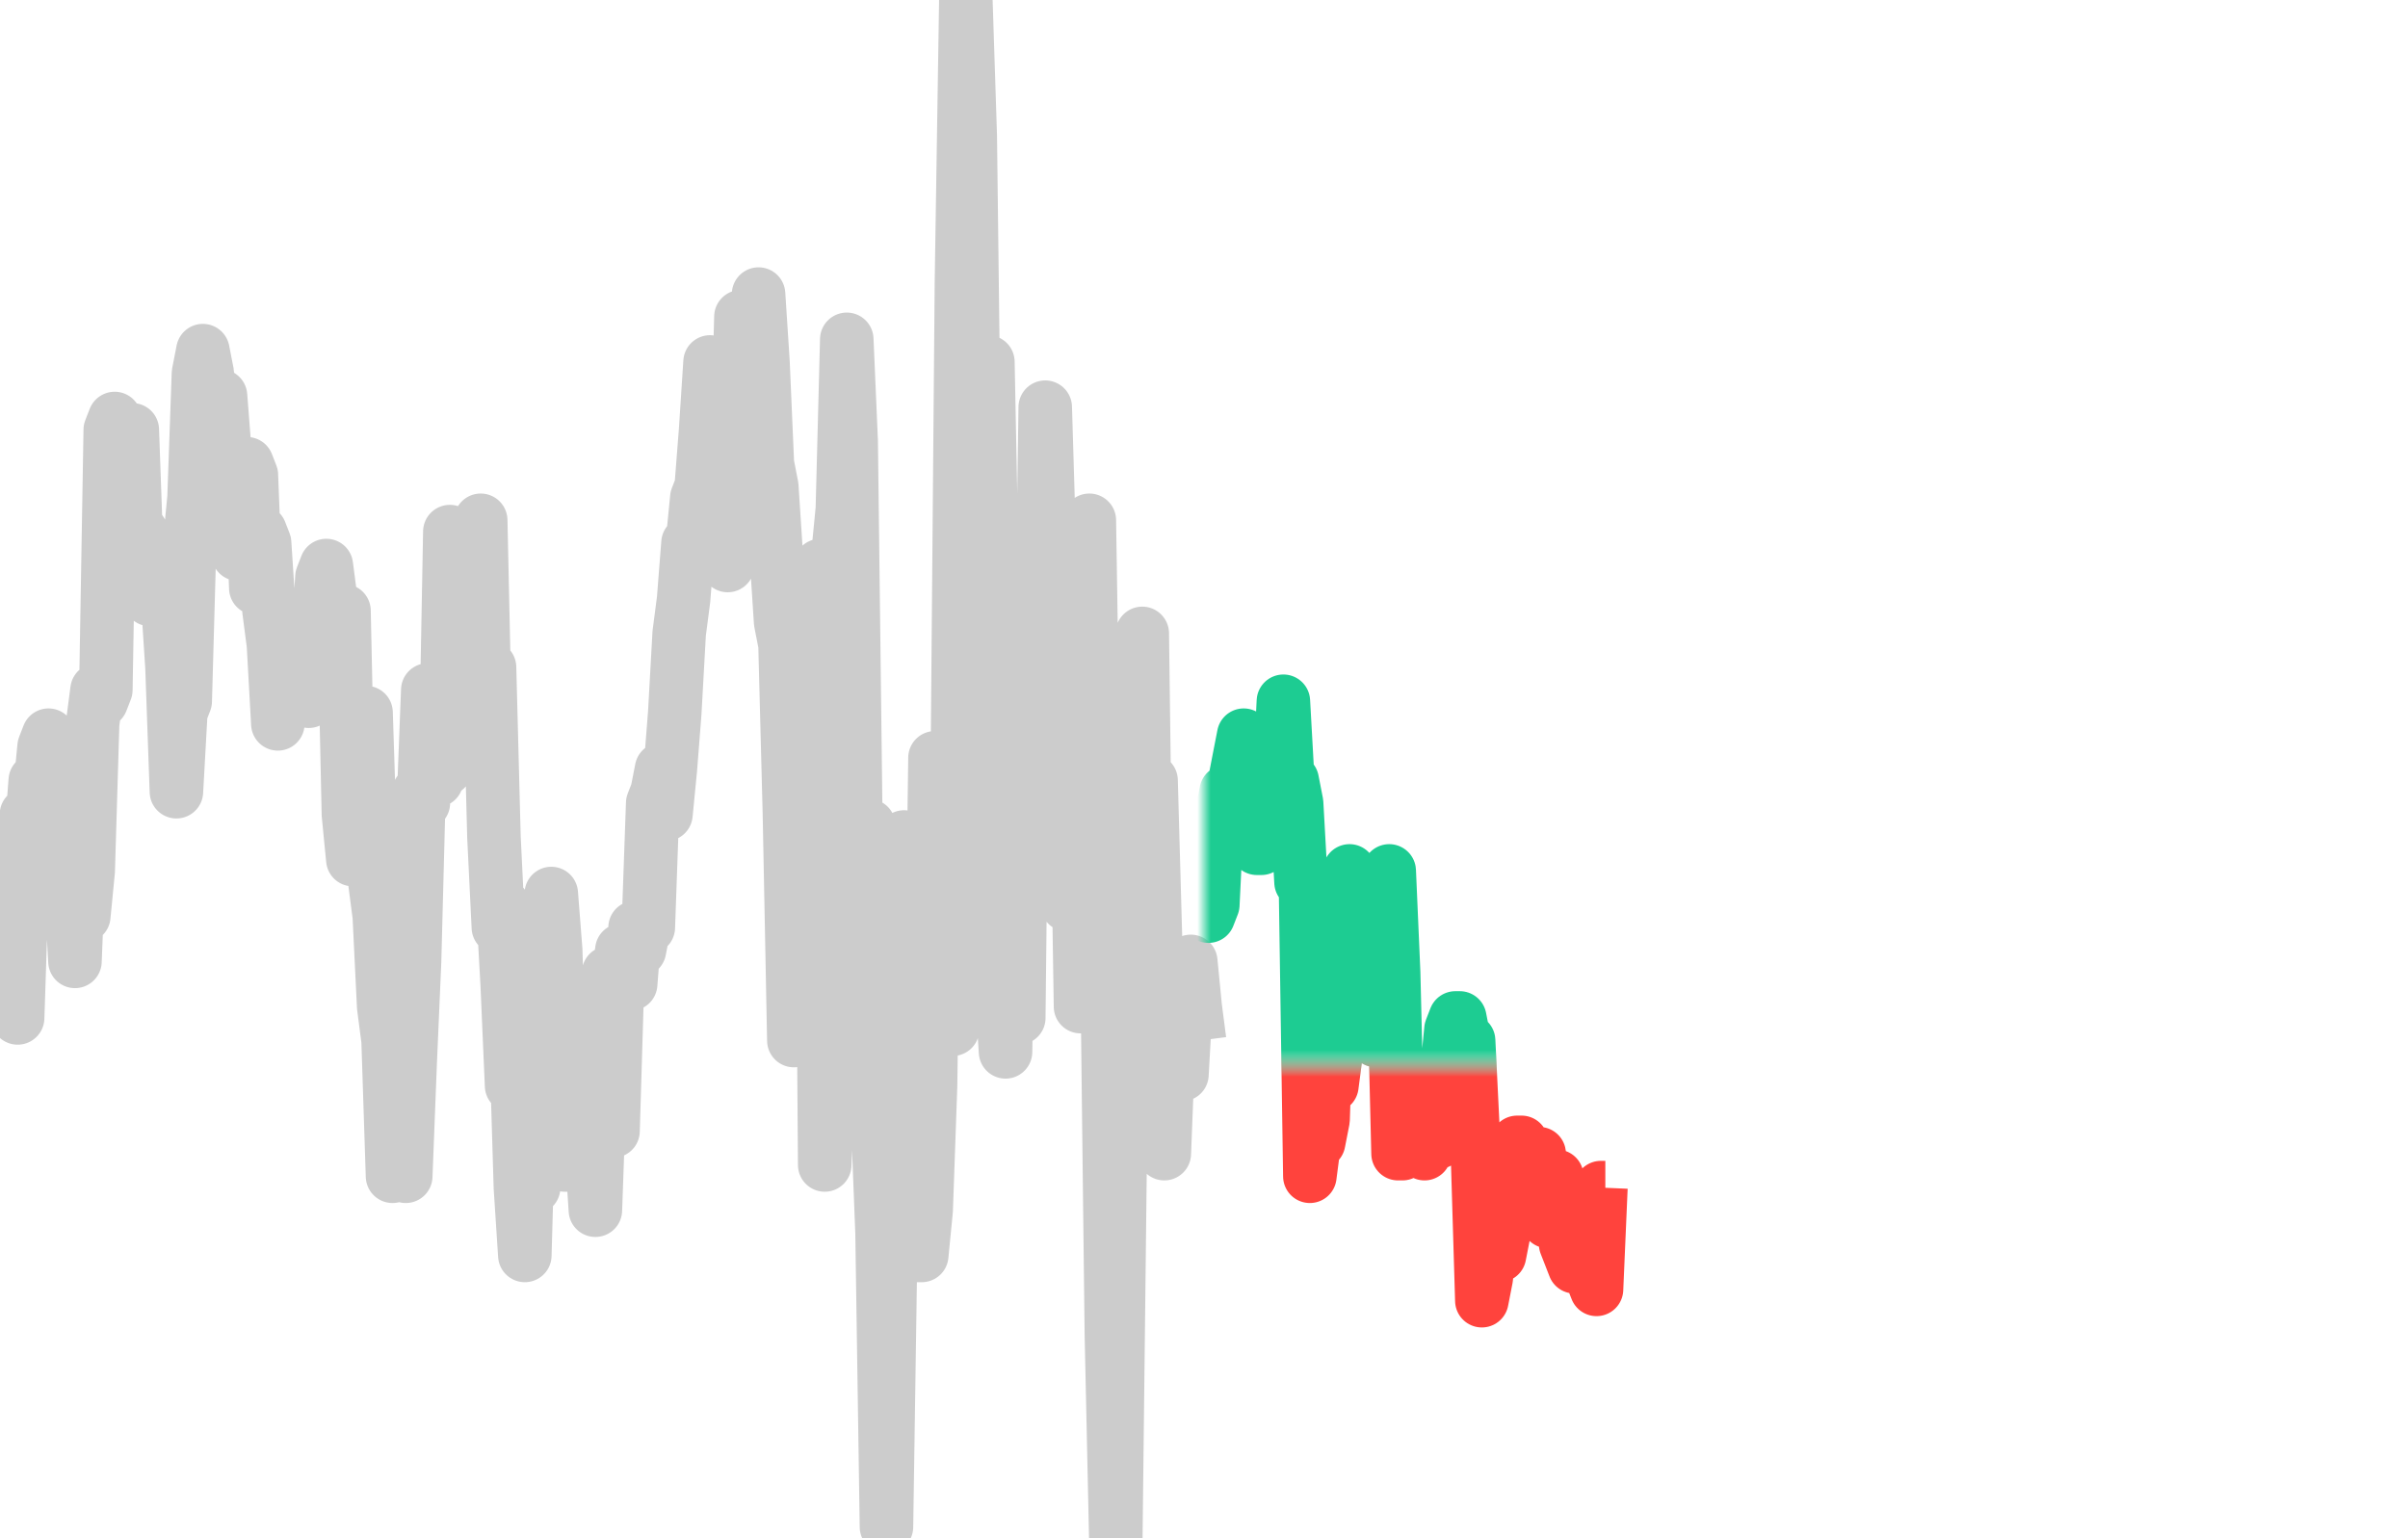 <!DOCTYPE svg PUBLIC '-//W3C//DTD SVG 1.1//EN' 'http://www.w3.org/Graphics/SVG/1.1/DTD/svg11.dtd'>
                <svg xmlns="http://www.w3.org/2000/svg" version="1.1" viewBox="0 0 180 115" preserveAspectRatio="none" xmlns:xlink="http://www.w3.org/1999/xlink">
                    <a href="https://www.bloomberg.com/quote/ES1:IND" target="_top"><rect height="115" width="180" fill="transparent"></rect><defs><mask id="up-mask"><rect id="clipper" x="90" y="0" width="90" height="79.485" stroke-width="0" fill="#FFFFFF"></rect></mask><mask id="down-mask"><rect id="clipper" x="90" y="79.485" width="90" height="115" stroke-width="0" fill="#FFFFFF"></rect></mask><path id="day-0" stroke-linejoin="round" stroke="currentColor" stroke-width="4" fill="none" d="M0 69.338 L0 69.338 L0.33 67.647 L0.659 73.566 L0.989 71.029 L1.319 76.103 L1.648 65.956 L1.978 60.882 L2.308 62.574 L2.637 58.346 L2.967 59.191 L3.297 55.809 L3.626 54.963 L3.956 65.11 L4.286 67.647 L4.615 65.11 L4.945 60.882 L5.275 65.956 L5.604 71.875 L5.934 63.419 L6.264 68.493 L6.593 65.11 L6.923 54.118 L7.253 51.581 L7.582 52.426 L7.912 51.581 L8.242 32.132 L8.571 31.287 L8.901 33.824 L9.231 32.978 L9.56 32.132 L9.89 32.132 L10.22 41.434 L10.549 39.743 L10.879 41.434 L11.209 44.816 L11.538 43.125 L11.868 44.816 L12.198 42.279 L12.527 44.816 L12.857 49.89 L13.187 59.191 L13.516 53.272 L13.846 52.426 L14.176 40.588 L14.505 37.206 L14.835 27.904 L15.165 26.213 L15.495 27.904 L15.824 38.051 L16.154 32.132 L16.484 29.596 L16.813 33.824 L17.143 38.897 L17.473 39.743 L17.802 41.434 L18.132 37.206 L18.462 34.669 L18.791 35.515 L19.121 43.971 L19.451 39.743 L19.78 40.588 L20.11 45.662 L20.44 48.199 L20.769 54.118 L21.099 51.581 L21.429 52.426 L21.758 46.507 L22.088 48.199 L22.418 47.353 L22.747 50.735 L23.077 52.426 L23.407 50.735 L23.736 48.199 L24.066 43.125 L24.396 42.279 L24.725 44.816 L25.055 46.507 L25.385 45.662 L25.714 45.662 L26.044 60.882 L26.374 64.265 L26.703 62.574 L27.033 53.272 L27.363 53.272 L27.692 63.419 L28.022 65.956 L28.352 68.493 L28.681 75.257 L29.011 77.794 L29.341 87.941 L29.67 83.713 L30 84.559 L30.33 87.941 L30.659 79.485 L30.989 71.875 L31.319 59.191 L31.648 60.037 L31.978 51.581 L32.308 52.426 L32.637 58.346 L32.967 55.809 L33.297 57.5 L33.626 39.743 L33.956 44.816 L34.286 48.199 L34.615 42.279 L34.945 47.353 L35.275 44.816 L35.604 55.809 L35.934 38.897 L36.264 54.118 L36.593 49.89 L36.923 62.574 L37.253 69.338 L37.582 67.647 L37.912 73.566 L38.242 81.176 L38.571 77.794 L38.901 88.787 L39.231 93.86 L39.56 82.022 L39.89 88.787 L40.22 76.103 L40.549 68.493 L40.879 73.566 L41.209 66.801 L41.538 71.029 L41.868 82.022 L42.198 87.096 L42.527 87.096 L42.857 76.949 L43.187 87.096 L43.516 80.331 L43.846 81.176 L44.176 85.404 L44.505 90.478 L44.835 81.176 L45.165 77.794 L45.495 72.721 L45.824 84.559 L46.154 73.566 L46.484 71.029 L46.813 71.029 L47.143 73.566 L47.473 69.338 L47.802 71.029 L48.132 69.338 L48.462 69.338 L48.791 60.037 L49.121 59.191 L49.451 57.5 L49.78 60.882 L50.11 57.5 L50.44 53.272 L50.769 47.353 L51.099 44.816 L51.429 40.588 L51.758 40.588 L52.088 37.206 L52.418 36.36 L52.747 32.132 L53.077 27.059 L53.407 28.75 L53.736 28.75 L54.066 32.132 L54.396 42.279 L54.725 38.051 L55.055 35.515 L55.385 23.676 L55.714 24.522 L56.044 25.368 L56.374 26.213 L56.703 21.985 L57.033 27.059 L57.363 34.669 L57.692 36.36 L58.022 41.434 L58.352 46.507 L58.681 48.199 L59.011 60.882 L59.341 77.794 L59.67 65.956 L60 73.566 L60.33 64.265 L60.659 55.809 L60.989 53.272 L61.319 42.279 L61.648 87.096 L61.978 78.64 L62.308 47.353 L62.637 41.434 L62.967 38.051 L63.297 25.368 L63.626 32.978 L63.956 60.037 L64.286 70.184 L64.615 81.176 L64.945 61.728 L65.275 76.949 L65.604 83.713 L65.934 92.169 L66.264 114.154 L66.593 92.169 L66.923 88.787 L67.253 82.022 L67.582 62.574 L67.912 80.331 L68.242 74.412 L68.571 93.86 L68.901 93.86 L69.231 90.478 L69.56 81.176 L69.89 56.654 L70.22 60.882 L70.549 76.103 L70.879 66.801 L71.209 76.949 L71.538 60.037 L71.868 21.14 L72.198 0 L72.527 10.147 L72.857 37.206 L73.187 47.353 L73.516 32.978 L73.846 27.059 L74.176 43.971 L74.505 55.809 L74.835 73.566 L75.165 78.64 L75.495 59.191 L75.824 60.037 L76.154 76.103 L76.484 45.662 L76.813 45.662 L77.143 64.265 L77.473 54.963 L77.802 53.272 L78.132 30.441 L78.462 41.434 L78.791 43.971 L79.121 61.728 L79.451 62.574 L79.78 67.647 L80.11 51.581 L80.44 54.118 L80.769 75.257 L81.099 64.265 L81.429 38.897 L81.758 60.037 L82.088 57.5 L82.418 56.654 L82.747 71.875 L83.077 99.779 L83.407 115 L83.736 86.25 L84.066 81.176 L84.396 69.338 L84.725 67.647 L85.055 76.949 L85.385 47.353 L85.714 72.721 L86.044 58.346 L86.374 70.184 L86.703 83.713 L87.033 86.25 L87.363 77.794 L87.692 77.794 L88.022 79.485 L88.352 80.331 L88.681 74.412 L89.011 71.875 L89.341 75.257 L89.67 77.794 L90 77.794"/><path id="day-1" stroke-linejoin="round" stroke="currentColor" stroke-width="4" fill="none" d="M90 66.801 L90 66.801 L90.33 68.493 L90.659 67.647 L90.989 60.882 L91.319 60.882 L91.648 59.191 L91.978 59.191 L92.308 58.346 L92.637 56.654 L92.967 54.963 L93.297 60.037 L93.626 60.882 L93.956 63.419 L94.286 63.419 L94.615 60.882 L94.945 60.037 L95.275 57.5 L95.604 59.191 L95.934 52.426 L96.264 58.346 L96.593 58.346 L96.923 60.037 L97.253 65.956 L97.582 65.956 L97.912 87.941 L98.242 85.404 L98.571 85.404 L98.901 83.713 L99.231 73.566 L99.56 81.176 L99.89 78.64 L100.22 72.721 L100.549 67.647 L100.879 65.11 L101.209 71.029 L101.538 69.338 L101.868 67.647 L102.198 67.647 L102.527 73.566 L102.857 77.794 L103.187 72.721 L103.516 65.956 L103.846 65.11 L104.176 72.721 L104.505 86.25 L104.835 86.25 L105.165 82.022 L105.495 84.559 L105.824 82.868 L106.154 84.559 L106.484 86.25 L106.813 83.713 L107.143 84.559 L107.473 85.404 L107.802 82.868 L108.132 80.331 L108.462 76.949 L108.791 76.103 L109.121 76.103 L109.451 77.794 L109.78 77.794 L110.11 84.559 L110.44 86.25 L110.769 97.243 L111.099 95.551 L111.429 92.169 L111.758 90.478 L112.088 93.86 L112.418 92.169 L112.747 89.632 L113.077 87.941 L113.407 85.404 L113.736 85.404 L114.066 86.25 L114.396 90.478 L114.725 87.941 L115.055 86.25 L115.385 88.787 L115.714 91.324 L116.044 88.787 L116.374 87.941 L116.703 90.478 L117.033 93.015 L117.363 93.86 L117.692 94.706 L118.022 89.632 L118.352 93.015 L118.681 93.015 L119.011 95.551 L119.341 96.397 L119.67 88.787 L120 88.787"/></defs><use xlink:href="#day-0" style="color: #CCCCCC" transform="translate(0, 0)"/><use xlink:href="#day-1" style="color: #FF433D" mask="url(#down-mask)" transform="translate(0, 0)"/><use xlink:href="#day-1" style="color: #1DCC92" mask="url(#up-mask)" transform="translate(0, 0)"/></a>
                </svg>